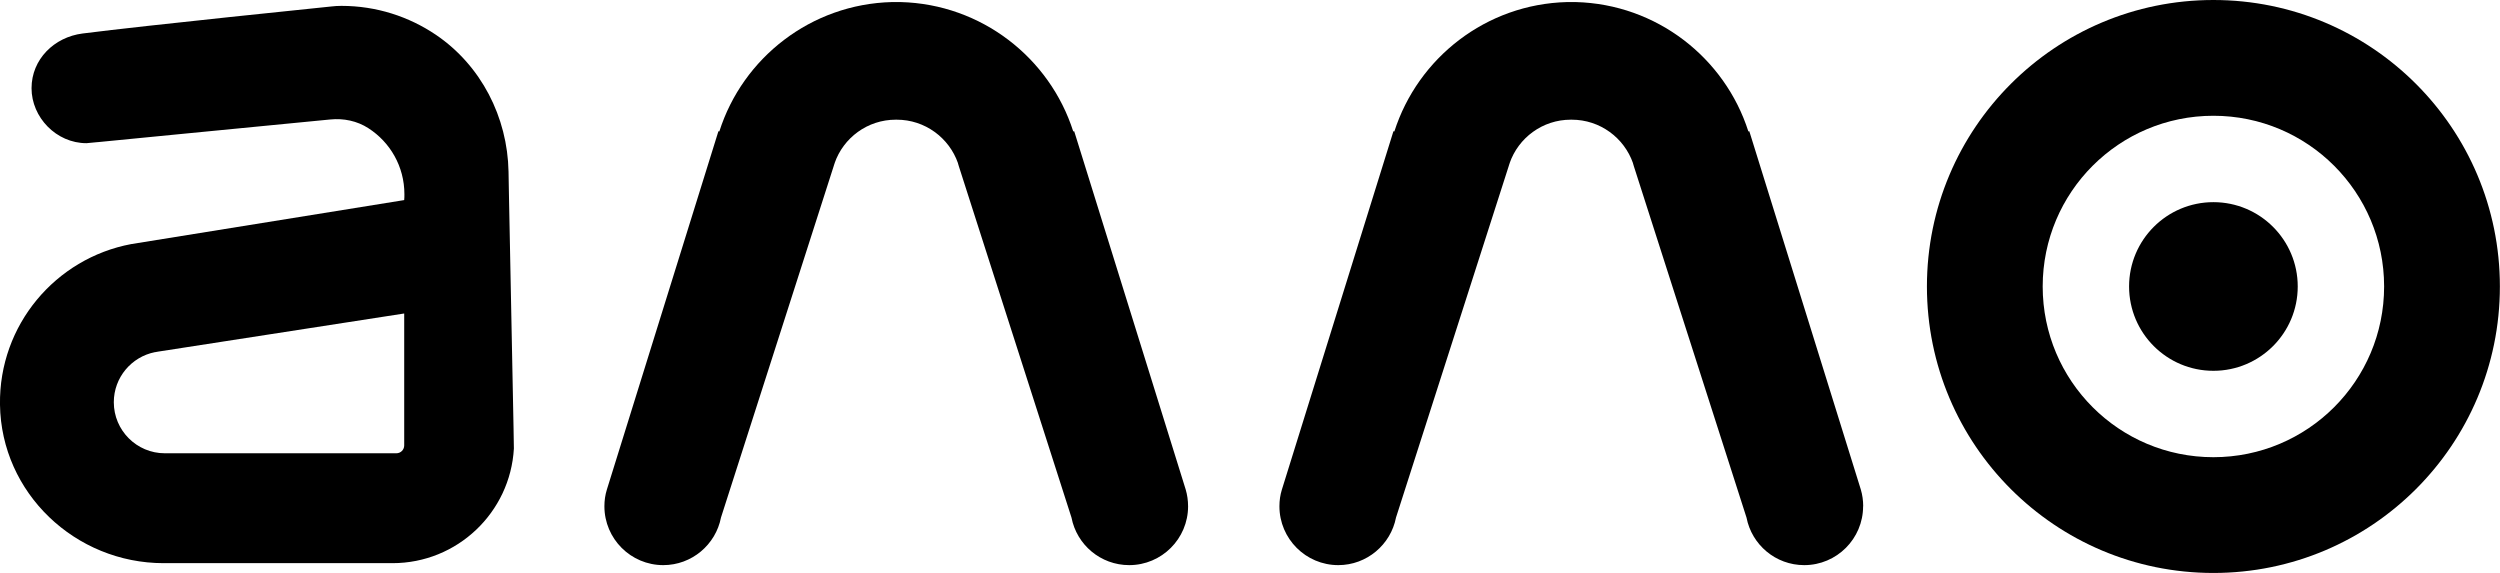 <!-- Generated by IcoMoon.io -->
<svg version="1.1" xmlns="http://www.w3.org/2000/svg" width="4468" height="1024" viewBox="0 0 4468 1024">
<g id="icomoon-ignore">
</g>
<path d="M917.878 768.092l-8.291-420.065-0.737-41.27c-1.842-97.462-49.008-189.766-129.704-244.485-48.271-32.61-106.306-51.771-168.947-51.771v0c-6.264 0-12.344 0.368-18.424 1.105 0 0-331.999 33.9-444.2 48.271-50.666 6.448-91.198 46.060-91.198 97.831s44.033 98.199 98.199 98.199l19.345-1.842h0.553s143.154-14.002 143.154-14.002l272.674-26.53c23.767-2.395 48.086 2.579 68.168 15.66 38.69 24.872 64.299 68.353 64.299 117.913 0 3.501 0 7.001-0.368 10.502l-488.049 78.67c-134.863 25.425-236.379 144.443-234.352 286.86 2.211 158.077 134.494 283.359 292.571 283.359h408.826c115.886 0 210.585-90.646 217.033-204.874v0s-0.553-33.531-0.553-33.531zM722.401 796.096c0 7.738-6.264 14.002-14.002 14.002h-413.801c-50.297 0-91.198-40.901-91.198-91.198 0-44.402 31.689-81.249 73.511-89.54h0.553c1.658-0.368 3.316-0.553 4.974-0.921l439.963-68.168v235.826z"></path>
<path d="M2123.354 904.797c0 58.035-47.165 105.2-105.2 105.2-51.218 0-93.778-36.479-103.174-84.934v0s-105.016-327.577-105.016-327.577l-0.368-1.105-95.988-299.388c-0.553-1.658-0.921-3.316-1.474-4.974v-0.368c-15.845-45.323-58.956-77.749-109.438-77.749h-1.842c-50.481 0-93.593 32.426-109.254 77.749v0.368c-0.737 1.658-1.105 3.316-1.658 4.974l-201.373 627.886c-9.396 48.455-52.14 85.118-103.174 85.118-58.035 0-105.2-47.165-105.2-105.2 0-10.317 1.474-20.451 4.422-29.847v0l199.347-640.415 1.658 0.368c41.822-131.547 163.788-227.535 308.416-231.22 2.948 0 5.711 0 8.659 0 2.395 0 4.606 0 6.817 0 144.628 3.685 266.594 99.673 308.6 231.22l1.658-0.368 1.658 5.159 197.688 635.256c2.764 9.396 4.237 19.529 4.237 29.847z"></path>
<path d="M3329.75 904.797c0 58.035-47.165 105.2-105.2 105.2-51.218 0-93.778-36.479-103.174-84.934v0s-105.016-327.577-105.016-327.577l-0.368-1.105-95.988-299.388c-0.553-1.658-0.921-3.316-1.474-4.974v-0.368c-15.845-45.323-58.956-77.749-109.438-77.749h-1.842c-50.481 0-93.593 32.426-109.254 77.749v0.368c-0.737 1.658-1.105 3.316-1.658 4.974l-201.373 627.886c-9.396 48.455-52.14 85.118-103.174 85.118-58.035 0-105.2-47.165-105.2-105.2 0-10.317 1.474-20.451 4.422-29.847v0l199.347-640.415 1.658 0.368c42.191-131.547 163.973-227.535 308.6-231.22 2.948 0 5.711 0 8.659 0 2.395 0 4.606 0 6.817 0 144.628 3.685 266.594 99.673 308.6 231.22l1.658-0.368 1.658 5.159 197.688 635.256c2.764 9.396 4.237 19.529 4.237 29.847z"></path>
<path d="M3955.794 0c-282.807 0-512 229.193-512 512s229.193 512 512 512 512-229.193 512-512-229.193-512-512-512zM3955.794 817.1c-168.579 0-305.1-136.521-305.1-305.1s136.521-305.1 305.1-305.1 305.1 136.521 305.1 305.1-136.521 305.1-305.1 305.1z"></path>
<path d="M4106.502 512c0 83.233-67.474 150.707-150.707 150.707s-150.707-67.474-150.707-150.707c0-83.233 67.474-150.707 150.707-150.707s150.707 67.474 150.707 150.707z"></path>
</svg>
